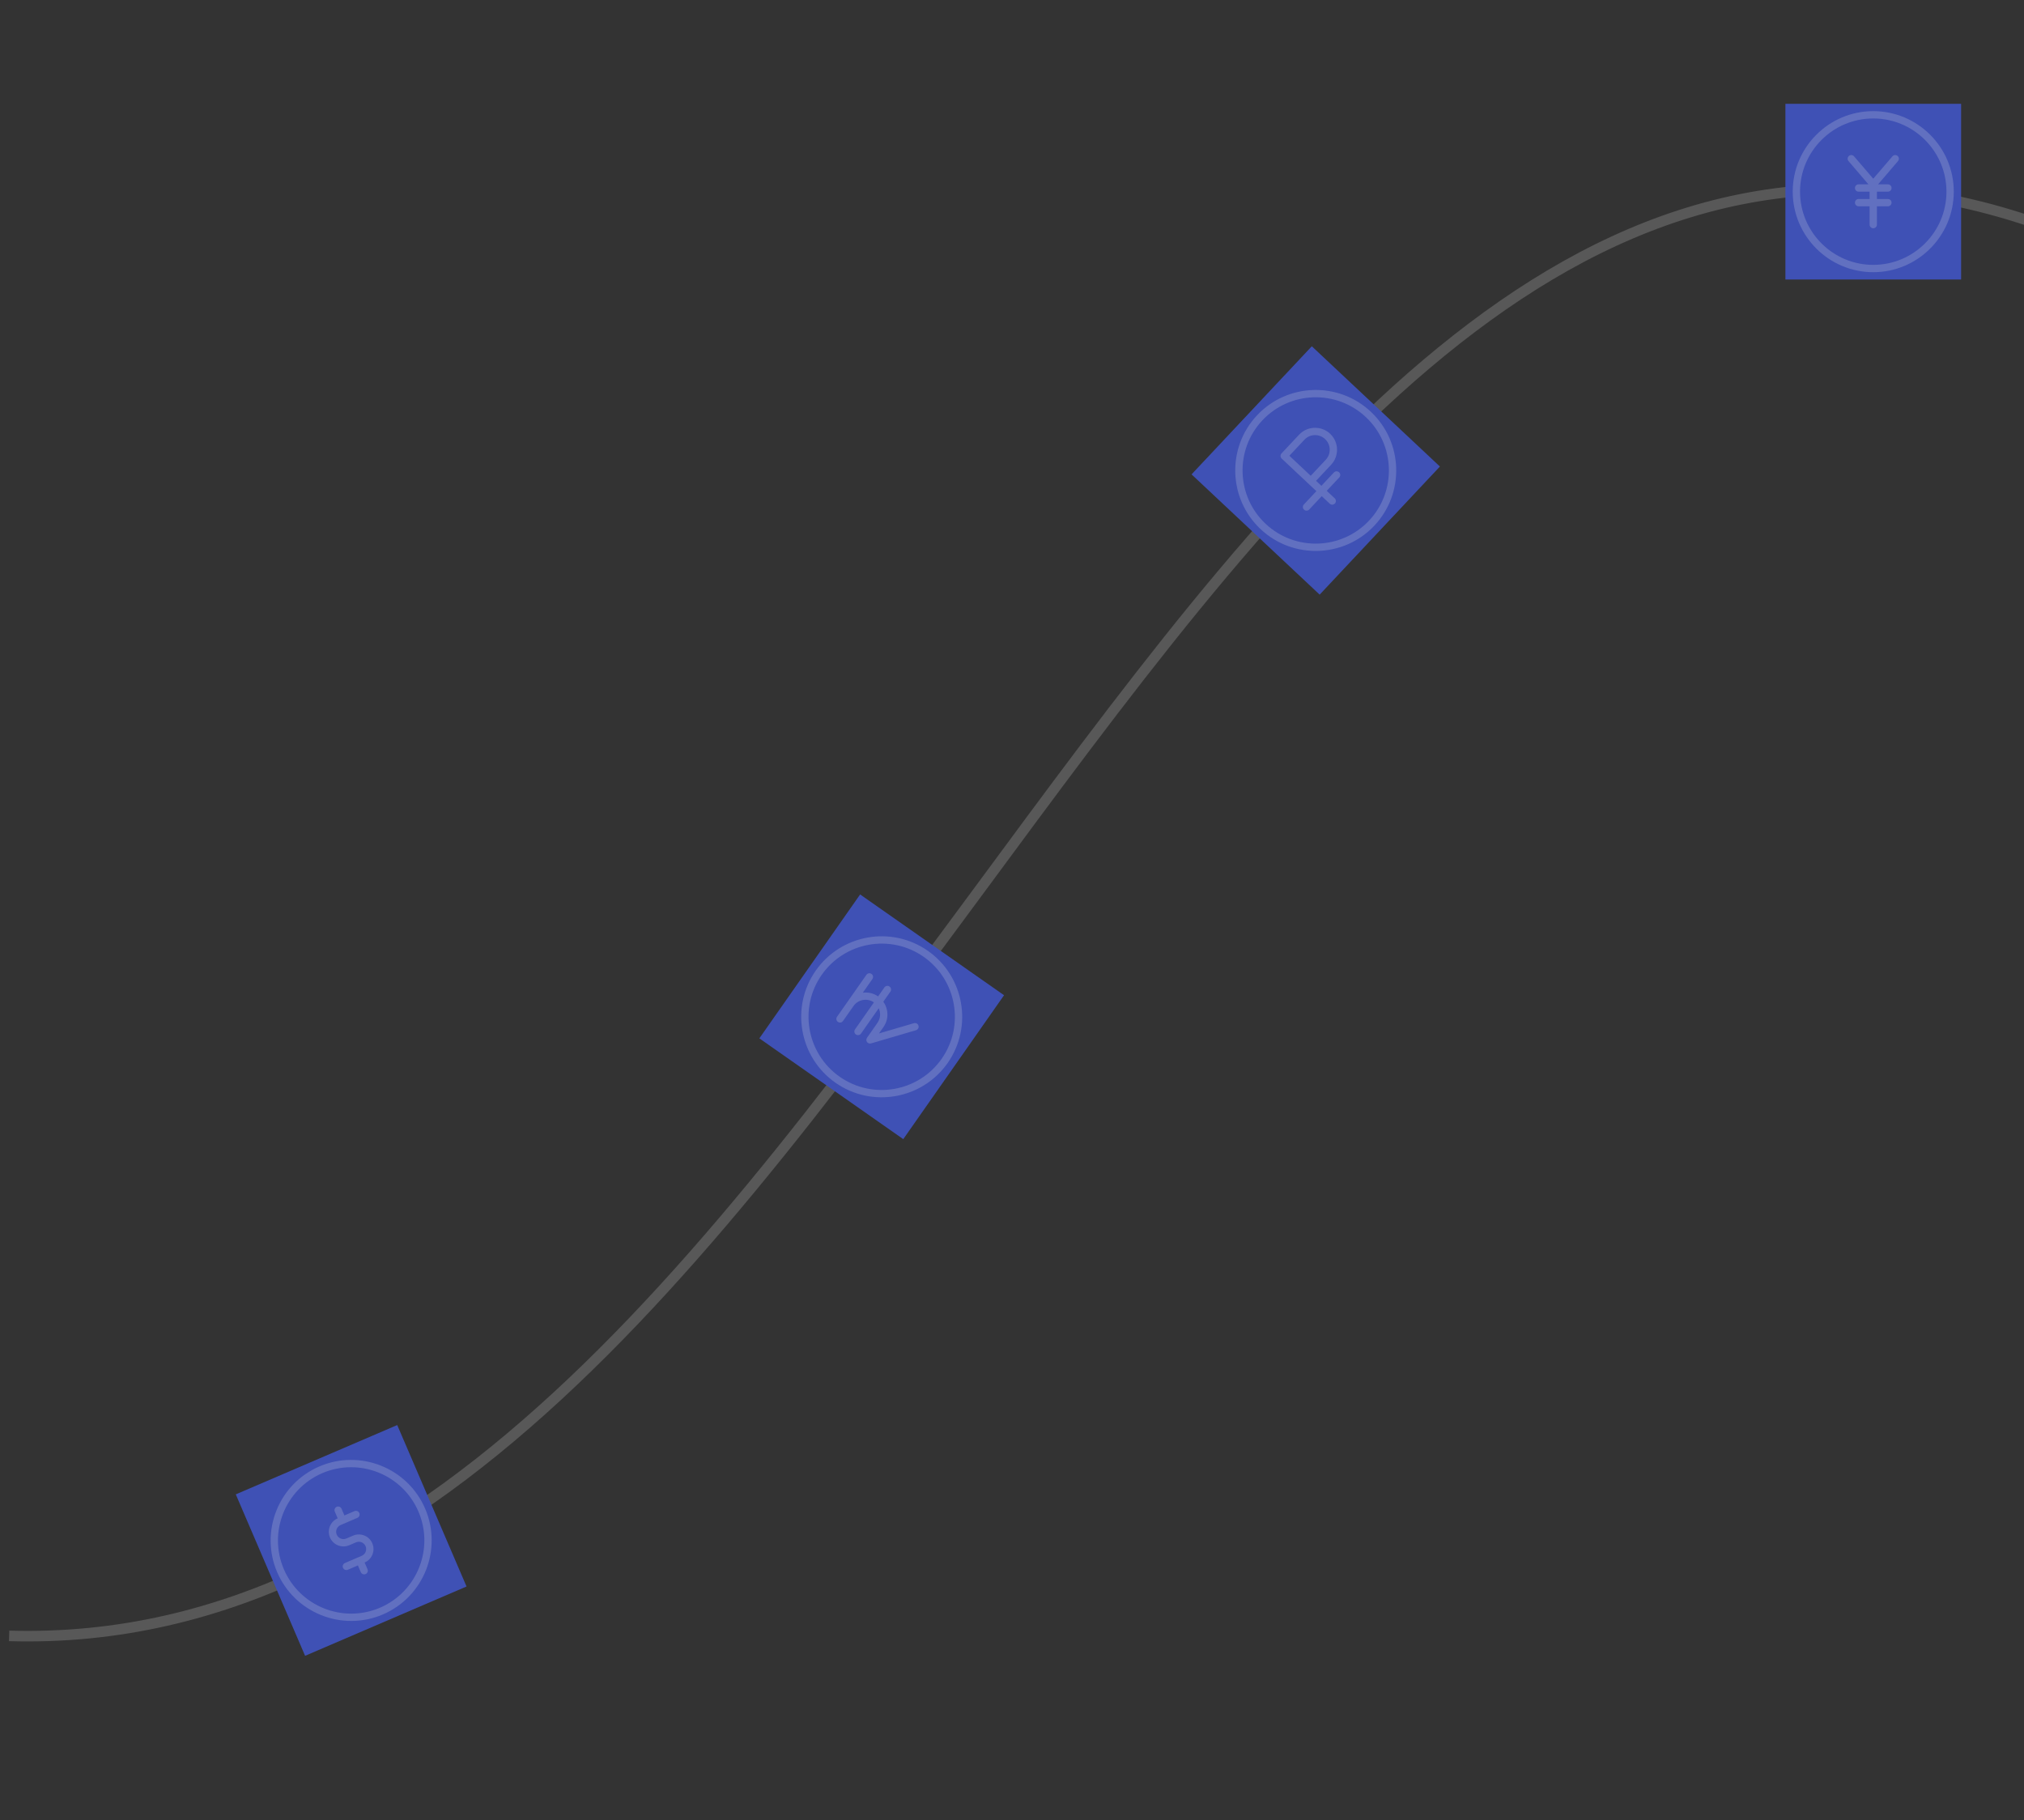 <svg width="576" height="518" viewBox="0 0 576 518" fill="none" xmlns="http://www.w3.org/2000/svg">
<rect x="0" y="0" width="576" height="518" fill="#333333" stroke="none"/>
<path d="M2.6 465.544C250.327 472.719 336.153 -26.501 583.6 65.044" stroke="#EEEEEE" stroke-opacity="0.2" stroke-width="3"/>
<rect width="50" height="50" transform="translate(508.1 29.544)" fill="#3F51B5"/>
<path d="M531.729 52.461H528.933C528.358 52.461 527.892 52.927 527.892 53.502C527.892 54.077 528.358 54.544 528.933 54.544H532.058V56.627H528.933C528.358 56.627 527.892 57.094 527.892 57.669C527.892 58.244 528.358 58.711 528.933 58.711H532.058V63.919C532.058 64.494 532.525 64.961 533.1 64.961C533.675 64.961 534.142 64.494 534.142 63.919V58.711H537.267C537.842 58.711 538.308 58.244 538.308 57.669C538.308 57.094 537.842 56.627 537.267 56.627H534.142V54.544H537.267C537.842 54.544 538.308 54.077 538.308 53.502C538.308 52.927 537.842 52.461 537.267 52.461H534.471L540.139 45.846C540.514 45.411 540.464 44.752 540.027 44.377C539.594 44.005 538.935 44.054 538.558 44.492L533.1 50.859L527.639 44.492C527.267 44.054 526.608 44.009 526.173 44.377C525.735 44.752 525.683 45.411 526.06 45.846L531.729 52.461Z" fill="#EEEEEE" fill-opacity="0.2"/>
<path d="M533.1 77.461C545.735 77.461 556.017 67.18 556.017 54.544C556.017 41.909 545.735 31.627 533.1 31.627C520.465 31.627 510.183 41.909 510.183 54.544C510.183 67.18 520.465 77.461 533.1 77.461ZM533.1 33.711C544.587 33.711 553.933 43.057 553.933 54.544C553.933 66.032 544.587 75.377 533.1 75.377C521.612 75.377 512.267 66.032 512.267 54.544C512.267 43.057 521.612 33.711 533.1 33.711Z" fill="#EEEEEE" fill-opacity="0.2"/>
<g clip-path="url(#clip0_11_3)">
<rect width="50" height="50" transform="translate(339.1 134.999) rotate(-46.811)" fill="#3F51B5"/>
<path d="M369.694 123.715L364.704 129.031C364.31 129.45 364.331 130.11 364.751 130.503L374.624 139.771L371.059 143.569C370.666 143.988 370.687 144.648 371.106 145.041C371.525 145.435 372.185 145.414 372.578 144.995L376.143 141.197L378.421 143.336C378.84 143.729 379.5 143.709 379.894 143.289C380.287 142.87 380.266 142.211 379.847 141.817L377.569 139.678L381.133 135.881C381.527 135.462 381.506 134.802 381.087 134.408C380.667 134.015 380.008 134.036 379.614 134.455L376.05 138.252L374.531 136.827L378.808 132.27C381.167 129.757 381.041 125.794 378.529 123.435C376.017 121.077 372.053 121.202 369.694 123.715ZM377.289 130.844L373.012 135.401L366.936 129.697L371.213 125.14C372.786 123.465 375.428 123.381 377.103 124.954C378.778 126.527 378.862 129.168 377.289 130.844Z" fill="#EEEEEE" fill-opacity="0.2"/>
<path d="M357.729 118.197C349.081 127.41 349.541 141.942 358.753 150.59C367.966 159.238 382.498 158.778 391.146 149.566C399.794 140.353 399.334 125.821 390.122 117.173C380.909 108.525 366.377 108.985 357.729 118.197ZM389.627 148.14C381.765 156.516 368.555 156.933 360.179 149.071C351.804 141.209 351.386 127.999 359.248 119.623C367.11 111.248 380.321 110.83 388.696 118.692C397.072 126.554 397.489 139.765 389.627 148.14Z" fill="#EEEEEE" fill-opacity="0.2"/>
</g>
<g clip-path="url(#clip1_11_3)">
<rect width="50" height="50" transform="translate(216.1 295.5) rotate(-54.998)" fill="#3F51B5"/>
<path d="M248.019 277.159C247.548 276.829 246.898 276.944 246.568 277.415L241.191 285.094L238.203 289.36C237.873 289.831 237.988 290.481 238.459 290.811C238.93 291.141 239.58 291.026 239.91 290.555L242.897 286.289C244.215 284.407 246.818 283.948 248.7 285.266L243.323 292.945C242.993 293.416 243.108 294.066 243.579 294.396C244.05 294.726 244.699 294.611 245.029 294.14L250.075 286.935C250.675 288.239 250.604 289.811 249.723 291.069L246.736 295.335C246.482 295.697 246.485 296.18 246.743 296.541C247.001 296.9 247.457 297.059 247.882 296.934L260.683 293.182C260.919 293.11 261.112 292.966 261.244 292.778C261.418 292.529 261.483 292.203 261.39 291.886C261.227 291.334 260.65 291.017 260.097 291.179L250.146 294.097L251.43 292.264C252.986 290.042 252.869 287.162 251.382 285.068L253.394 282.195C253.724 281.724 253.61 281.074 253.139 280.744C252.668 280.414 252.018 280.529 251.688 281L249.895 283.559C248.58 282.638 247.031 282.319 245.55 282.501L248.275 278.61C248.605 278.139 248.49 277.489 248.019 277.159Z" fill="#EEEEEE" fill-opacity="0.2"/>
<path d="M232.147 276.217C224.899 286.567 227.423 300.886 237.773 308.134C248.123 315.382 262.442 312.858 269.69 302.508C276.938 292.158 274.414 277.839 264.064 270.591C253.714 263.343 239.394 265.867 232.147 276.217ZM267.984 301.313C261.394 310.722 248.378 313.017 238.968 306.428C229.558 299.838 227.264 286.822 233.853 277.412C240.443 268.003 253.459 265.708 262.869 272.297C272.278 278.887 274.573 291.903 267.984 301.313Z" fill="#EEEEEE" fill-opacity="0.2"/>
</g>
<g clip-path="url(#clip2_11_3)">
<rect width="50" height="50" transform="translate(67.1 425.269) rotate(-23.234)" fill="#3F51B5"/>
<path d="M102.946 442.754L98.16 444.808C97.632 445.035 97.387 445.648 97.614 446.177C97.841 446.705 98.454 446.95 98.982 446.723L101.854 445.49L102.676 447.404C102.903 447.933 103.516 448.177 104.044 447.951C104.572 447.724 104.817 447.111 104.59 446.583L103.768 444.668C105.88 443.762 106.86 441.307 105.953 439.196C105.047 437.084 102.592 436.104 100.481 437.011L98.567 437.833C97.512 438.285 96.284 437.797 95.83 436.74C95.377 435.683 95.868 434.457 96.923 434.004L101.709 431.949C102.237 431.722 102.482 431.109 102.255 430.581C102.028 430.053 101.415 429.808 100.887 430.035L98.015 431.268L97.194 429.353C96.967 428.825 96.354 428.58 95.825 428.807C95.297 429.034 95.052 429.647 95.279 430.175L96.101 432.089C93.989 432.996 93.009 435.45 93.916 437.562C94.822 439.673 97.277 440.653 99.388 439.747L101.303 438.925C102.358 438.472 103.585 438.961 104.039 440.018C104.493 441.074 104.001 442.301 102.946 442.754Z" fill="#EEEEEE" fill-opacity="0.2"/>
<path d="M108.975 459.437C120.586 454.452 125.977 440.949 120.993 429.338C116.008 417.728 102.505 412.336 90.894 417.321C79.284 422.305 73.892 435.809 78.877 447.419C83.861 459.03 97.365 464.421 108.975 459.437ZM91.716 419.235C102.272 414.703 114.547 419.604 119.078 430.16C123.61 440.716 118.709 452.991 108.153 457.523C97.597 462.054 85.323 457.153 80.791 446.597C76.259 436.041 81.16 423.767 91.716 419.235Z" fill="#EEEEEE" fill-opacity="0.2"/>
</g>
<defs>
<clipPath id="clip0_11_3">
<rect width="50" height="50" fill="white" transform="translate(339.1 134.999) rotate(-46.811)"/>
</clipPath>
<clipPath id="clip1_11_3">
<rect width="50" height="50" fill="white" transform="translate(216.1 295.5) rotate(-54.998)"/>
</clipPath>
<clipPath id="clip2_11_3">
<rect width="50" height="50" fill="white" transform="translate(67.1 425.269) rotate(-23.234)"/>
</clipPath>
</defs>
</svg>
